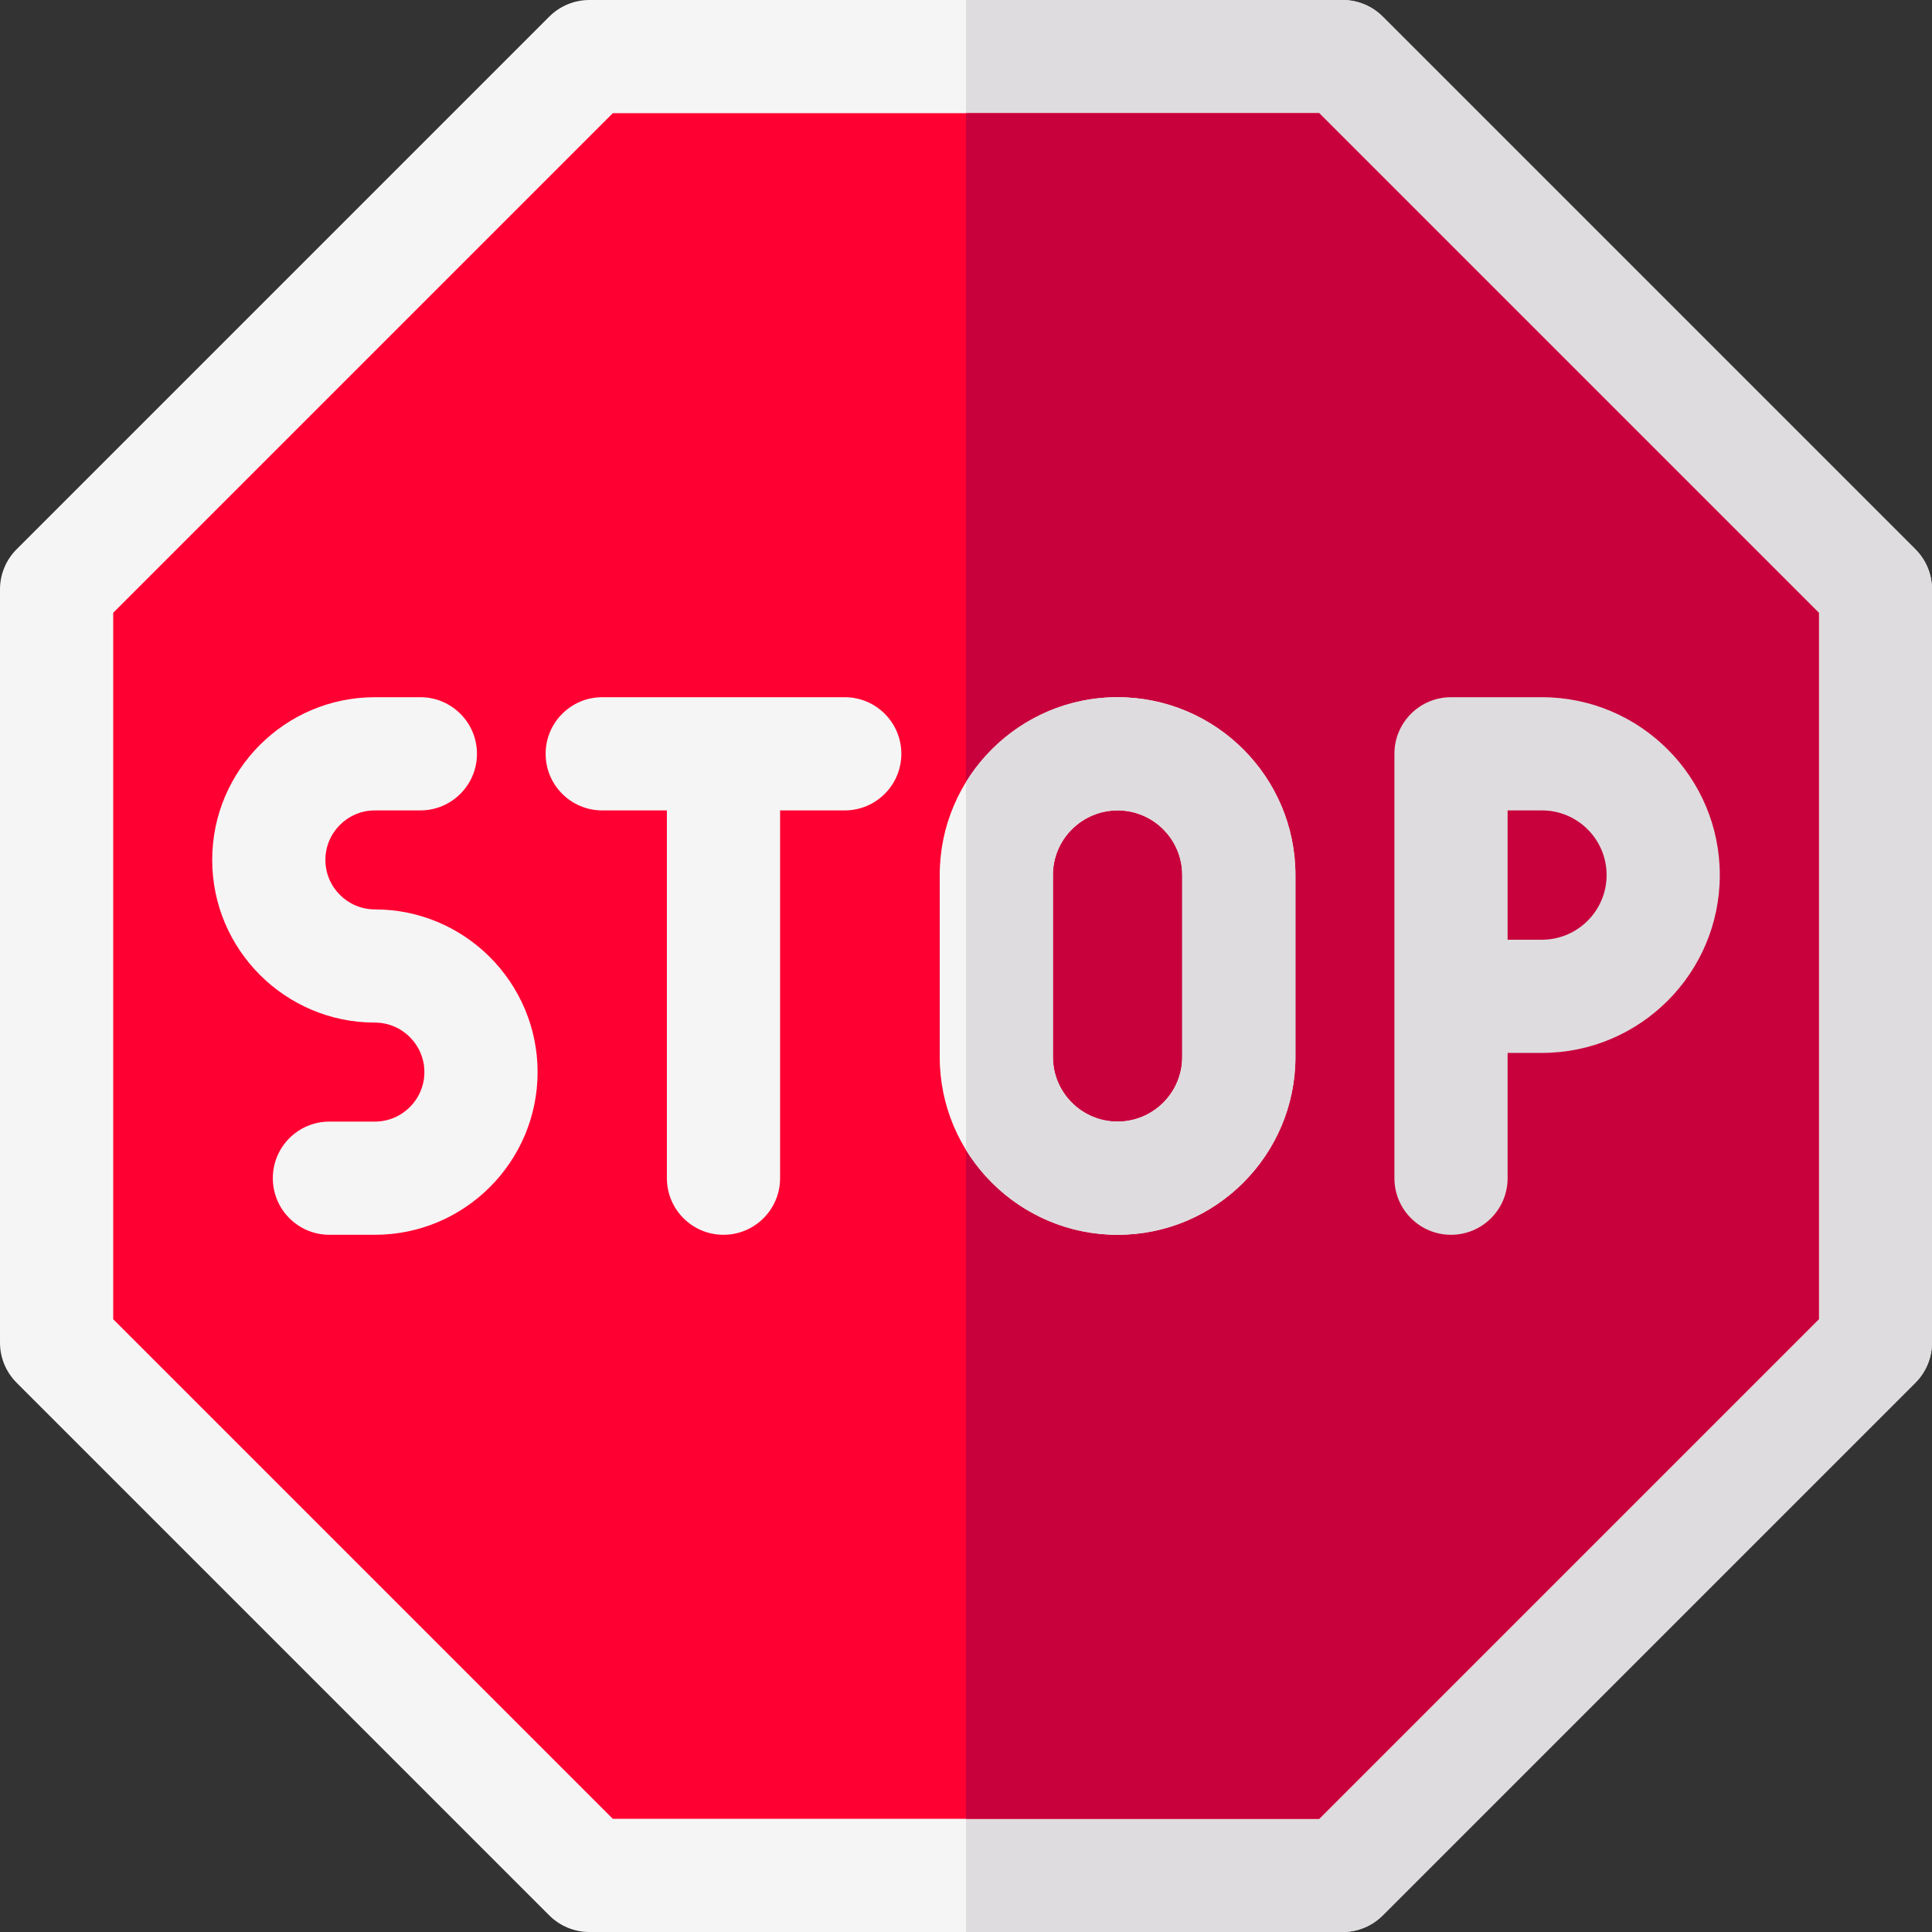 <svg id="Layer_1" enable-background="new 0 0 512 512" height="512" viewBox="0 0 512 512" width="512" xmlns="http://www.w3.org/2000/svg"><rect x="0" y="0" width="512" height="512" fill="#333333" stroke="none"/><g><path d="m507.606 145.571-141.177-141.177c-2.813-2.813-6.628-4.394-10.607-4.394h-199.644c-3.979 0-7.794 1.581-10.606 4.394l-141.178 141.177c-2.814 2.813-4.394 6.629-4.394 10.607v199.645c0 3.978 1.58 7.793 4.394 10.606l141.178 141.178c2.813 2.813 6.628 4.394 10.606 4.394h199.645c3.979 0 7.794-1.581 10.606-4.394l141.178-141.178c2.813-2.813 4.394-6.628 4.394-10.606v-199.645c-.001-3.978-1.581-7.794-4.395-10.607z" fill="#f5f5f5"/><path d="m366.429 507.606 141.178-141.178c2.813-2.813 4.394-6.628 4.394-10.606v-199.644c0-3.978-1.58-7.793-4.394-10.606l-141.178-141.178c-2.813-2.813-6.628-4.394-10.607-4.394h-99.822v512h99.822c3.979 0 7.794-1.581 10.607-4.394z" fill="#dedcde"/><path d="m162.391 482h187.218l132.391-132.391v-187.218l-132.391-132.391h-187.218l-132.391 132.391v187.218z" fill="#ff0032"/><path d="m482 349.609v-187.218l-132.391-132.391h-93.609v452h93.609z" fill="#c8003c"/><g fill="#f5f5f5"><path d="m99.35 327.233h-12.05c-8.284 0-15-6.716-15-15s6.716-15 15-15h12.05c7.232 0 13.117-5.884 13.117-13.117s-5.884-13.116-13.117-13.116c-23.774 0-43.117-19.342-43.117-43.117s19.342-43.117 43.117-43.117h12.05c8.284 0 15 6.716 15 15s-6.716 15-15 15h-12.05c-7.232 0-13.117 5.884-13.117 13.117s5.885 13.117 13.117 13.117c23.774 0 43.117 19.342 43.117 43.117s-19.342 43.116-43.117 43.116z"/><path d="m223.867 184.767h-64.267c-8.284 0-15 6.716-15 15s6.716 15 15 15h17.133v97.467c0 8.284 6.716 15 15 15s15-6.716 15-15v-97.467h17.133c8.284 0 15-6.716 15-15s-6.715-15-14.999-15z"/><path d="m296.15 184.767c-25.98 0-47.117 21.137-47.117 47.118v48.232c0 25.98 21.137 47.117 47.149 47.117 25.98 0 47.117-21.137 47.117-47.117v-48.232c.001-25.982-21.136-47.118-47.149-47.118zm17.15 95.349c0 9.438-7.679 17.117-17.149 17.117-9.438 0-17.117-7.679-17.117-17.117v-48.232c0-9.439 7.679-17.118 17.149-17.118 9.438 0 17.117 7.679 17.117 17.118z"/></g><path d="m408.634 184.767h-24.101c-8.284 0-15 6.716-15 15v112.467c0 8.284 6.716 15 15 15s15-6.716 15-15v-33.2h9.101c25.989 0 47.133-21.144 47.133-47.133s-21.144-47.134-47.133-47.134zm0 64.266h-9.101v-34.267h9.101c9.447 0 17.133 7.686 17.133 17.133s-7.686 17.134-17.133 17.134z" fill="#dedcde"/><path d="m296.183 327.233c25.98 0 47.117-21.137 47.117-47.117v-48.232c0-25.981-21.137-47.118-47.149-47.118-16.96 0-31.851 9.01-40.15 22.492v97.48c8.301 13.484 23.2 22.495 40.182 22.495zm-17.15-95.349c0-9.439 7.679-17.118 17.149-17.118 9.438 0 17.117 7.679 17.117 17.118v48.232c0 9.438-7.679 17.117-17.149 17.117-9.438 0-17.117-7.679-17.117-17.117z" fill="#dedcde"/></g></svg>